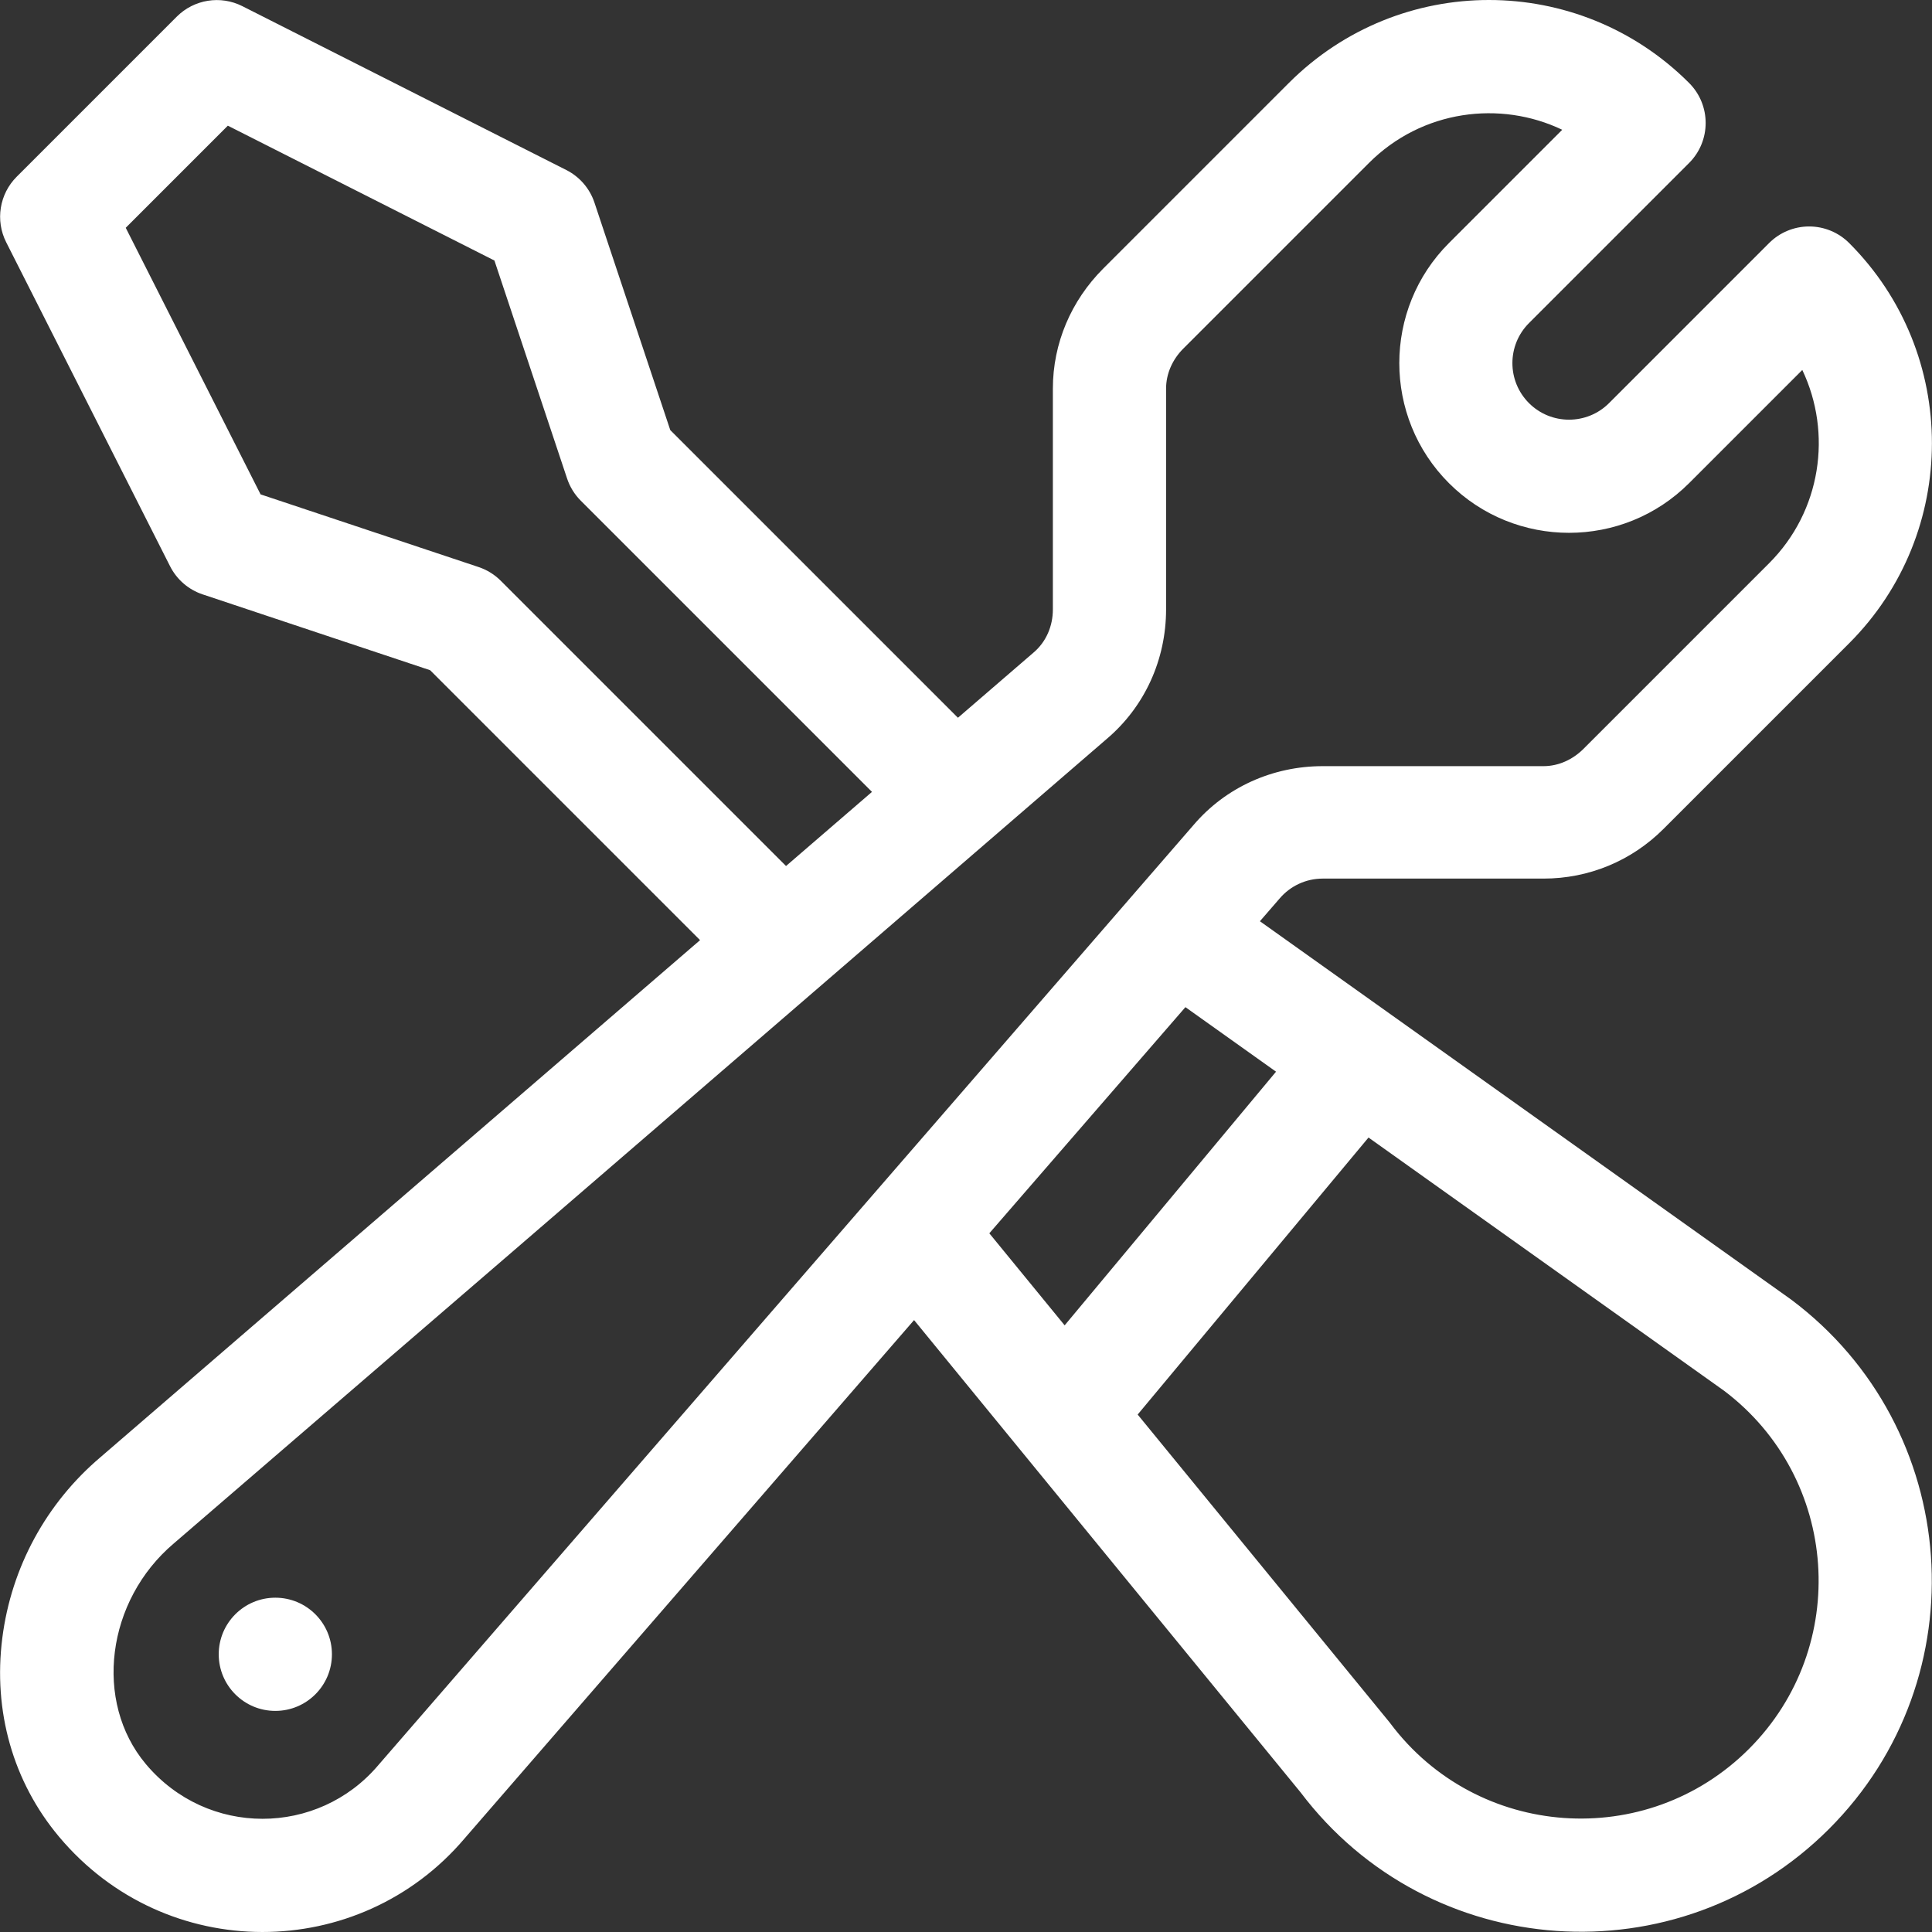 <?xml version="1.0"?>
<svg xmlns="http://www.w3.org/2000/svg" xmlns:xlink="http://www.w3.org/1999/xlink" xmlns:svgjs="http://svgjs.com/svgjs" version="1.1" width="512" height="512" x="0" y="0" viewBox="0 0 512.001 512.001" style="enable-background:new 0 0 512 512" xml:space="preserve" class=""><rect x="0" y="0" width="512.001" height="512.001" fill="#333333" stroke="none"/><g>
<g xmlns="http://www.w3.org/2000/svg">
	<g>
		<circle cx="72.966" cy="438.408" r="15" fill="#ffffff" data-original="#000000" style="" class=""/>
	</g>
</g>
<g xmlns="http://www.w3.org/2000/svg">
	<g>
		<path d="M474.74,344.451c-0.099-0.074-0.198-0.147-0.299-0.218c-35.311-25.147-107.515-76.568-140.551-100.095l5.075-5.853    c0.039-0.046,0.079-0.092,0.118-0.138c2.855-3.375,7.029-5.311,11.45-5.311h58.511c12.021,0,23.319-4.681,31.818-13.18    l49.187-49.186c29.241-29.241,29.241-76.821,0-106.063c-2.813-2.813-6.628-4.394-10.606-4.394c-3.978,0-7.794,1.58-10.606,4.393    l-42.426,42.426c-5.848,5.848-15.365,5.848-21.212,0c-5.863-5.863-5.863-15.35,0-21.212l42.425-42.426    c5.858-5.858,5.858-15.355,0-21.212c-29.307-29.308-76.751-29.313-106.062,0L292.375,71.17    c-8.5,8.499-13.354,19.799-13.354,31.819v58.51c0,4.422-1.763,8.595-5.138,11.451c-0.035,0.03-0.071,0.06-0.106,0.091    l-19.914,17.172l-76.237-76.237l-20.089-60.277c-1.251-3.751-3.932-6.857-7.46-8.642L64.227,1.633    C58.444-1.292,51.435-0.173,46.85,4.41L4.424,46.836c-4.584,4.583-5.704,11.593-2.778,17.376l43.426,85.851    c1.784,3.528,4.891,6.209,8.642,7.46l60.278,20.093l71.532,71.532L26.631,386.168C12.239,398.37,3.002,415.37,0.617,434.047    c-2.484,19.459,2.851,38.176,15.023,52.699c28.281,33.746,79.489,33.439,107.464,0.479l119.133-137.388    c10.861,13.271,92.304,112.786,102.428,125.156c34.025,45.034,100.096,49.646,140.042,9.7    C524.752,444.649,519.998,378.395,474.74,344.451z M132.701,153.899c-1.646-1.646-3.654-2.887-5.863-3.624l-57.782-19.26    L33.321,60.367L60.38,33.306l70.648,35.736l19.26,57.782c0.736,2.209,1.978,4.217,3.624,5.863l77.173,77.172l-22.78,19.644    L132.701,153.899z M100.39,467.629c-0.039,0.046-0.079,0.092-0.118,0.138c-15.97,18.875-45.319,19.182-61.639-0.29    c-13.865-16.544-10.461-43.315,7.436-58.457c0.035-0.03,0.071-0.061,0.106-0.091C179.385,294.241,260.355,224.23,293.32,195.803    c10.091-8.566,15.703-21.064,15.703-34.304v-58.51c0-4.006,1.733-7.773,4.566-10.606l49.187-49.187    c14.099-14.099,34.838-16.651,51.229-8.804l-30.015,30.016c-17.546,17.545-17.546,46.093,0,63.638    c17.544,17.544,46.093,17.544,63.637,0l30.002-30.001c7.969,16.725,5.039,37.386-8.789,51.214l-49.187,49.187    c-2.833,2.833-6.6,4.593-10.606,4.593h-58.511c-13.229,0-25.719,5.577-34.284,15.654L100.39,467.629z M262.181,326.838    l51.967-59.931l24.014,17.102l-56.018,67.222L262.181,326.838z M463.495,463.481c-27.133,27.131-72.027,23.918-95.03-6.753    c-0.127-0.169-0.258-0.336-0.392-0.5l-66.58-81.355l61.176-73.412l94.211,67.093C487.473,391.631,490.544,436.432,463.495,463.481    z" fill="#ffffff" data-original="#000000" style="" class=""/>
	</g>
</g>
<g xmlns="http://www.w3.org/2000/svg">
</g>
<g xmlns="http://www.w3.org/2000/svg">
</g>
<g xmlns="http://www.w3.org/2000/svg">
</g>
<g xmlns="http://www.w3.org/2000/svg">
</g>
<g xmlns="http://www.w3.org/2000/svg">
</g>
<g xmlns="http://www.w3.org/2000/svg">
</g>
<g xmlns="http://www.w3.org/2000/svg">
</g>
<g xmlns="http://www.w3.org/2000/svg">
</g>
<g xmlns="http://www.w3.org/2000/svg">
</g>
<g xmlns="http://www.w3.org/2000/svg">
</g>
<g xmlns="http://www.w3.org/2000/svg">
</g>
<g xmlns="http://www.w3.org/2000/svg">
</g>
<g xmlns="http://www.w3.org/2000/svg">
</g>
<g xmlns="http://www.w3.org/2000/svg">
</g>
<g xmlns="http://www.w3.org/2000/svg">
</g>
</g></svg>

